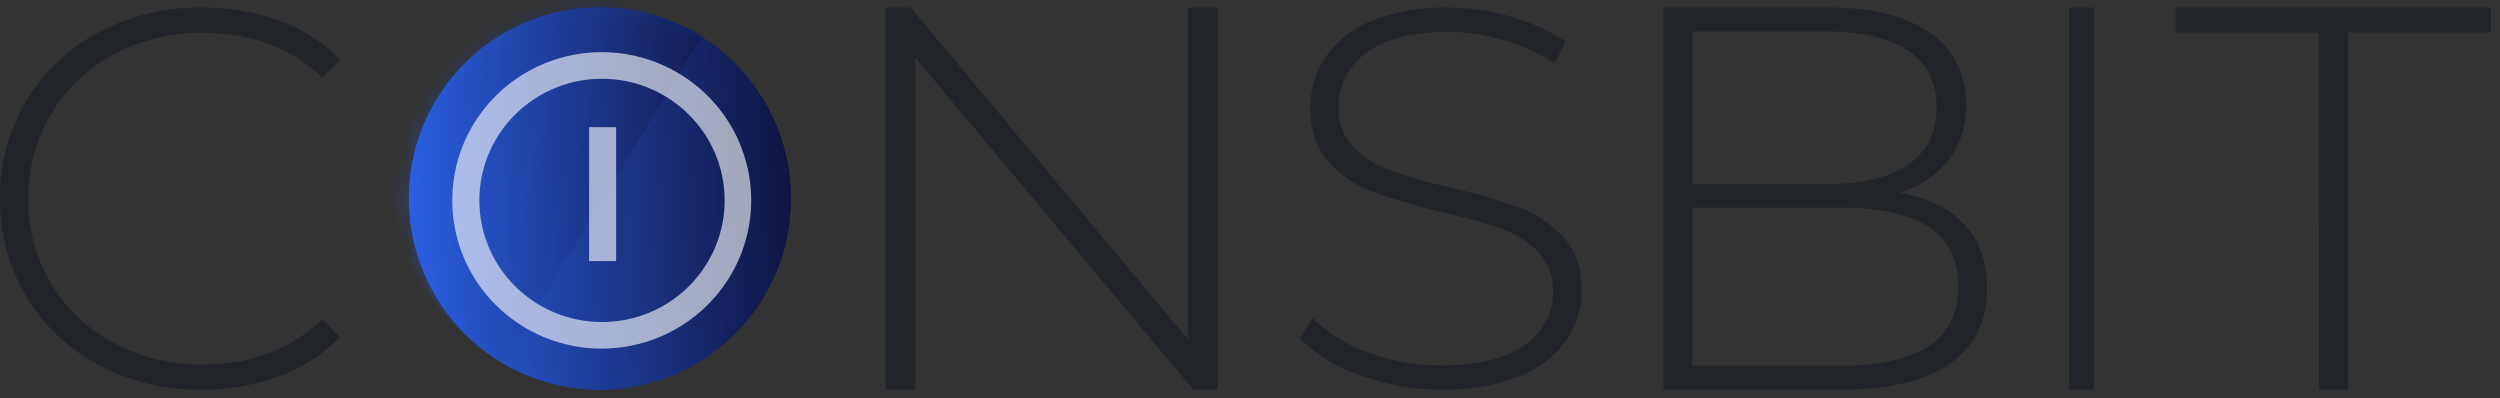 <svg width="157" height="25" viewBox="0 0 157 25" fill="none" xmlns="http://www.w3.org/2000/svg"><rect x="0" y="0" width="157" height="25" fill="#333333" stroke="none"/><path fill-rule="evenodd" clip-rule="evenodd" d="M145.608 2.047h-8.979V.472h19.806v1.575h-8.98v22.425h-1.819l-.028-22.425ZM129.928.472h1.564v24h-1.564v-24ZM123.381 14.116c.942 1.028 1.412 2.366 1.409 4.013 0 2.034-.773 3.598-2.317 4.696-1.545 1.098-3.84 1.647-6.882 1.647h-11.128v-24h10.413c2.713 0 4.824.531 6.332 1.594 1.509 1.062 2.263 2.576 2.263 4.542a5.356 5.356 0 0 1-1.124 3.462 6.208 6.208 0 0 1-3.05 2.025c1.784.33 3.146 1.003 4.084 2.021Zm-17.1-12.137v9.568h8.525c2.185 0 3.866-.406 5.044-1.219 1.179-.812 1.768-2.006 1.768-3.582 0-1.557-.589-2.74-1.768-3.548-1.178-.807-2.859-1.213-5.044-1.219h-8.525Zm14.826 19.766c1.248-.81 1.873-2.06 1.873-3.75s-.625-2.941-1.873-3.751c-1.249-.803-3.085-1.203-5.509-1.2h-9.317v9.92h9.31c2.411 0 4.247-.406 5.508-1.219h.008ZM85.423 23.565a9.91 9.91 0 0 1-3.818-2.313l.821-1.275a9.489 9.489 0 0 0 3.47 2.143c1.46.554 3.014.834 4.581.828 2.328 0 4.086-.427 5.272-1.282a3.949 3.949 0 0 0 1.78-3.326 3.428 3.428 0 0 0-.944-2.535 6.315 6.315 0 0 0-2.336-1.452 32.807 32.807 0 0 0-3.772-1.046 37.76 37.76 0 0 1-4.29-1.278 6.848 6.848 0 0 1-2.757-1.874c-.763-.842-1.145-1.974-1.145-3.396a5.622 5.622 0 0 1 .943-3.155 6.363 6.363 0 0 1 2.878-2.28A12.081 12.081 0 0 1 90.94.477c1.348 0 2.689.194 3.978.577 1.208.337 2.352.863 3.386 1.556l-.664 1.382a11.385 11.385 0 0 0-3.226-1.478 12.462 12.462 0 0 0-3.474-.51c-2.257 0-3.967.44-5.13 1.319a4.094 4.094 0 0 0-1.745 3.41c-.045.931.294 1.84.943 2.528a6.243 6.243 0 0 0 2.324 1.452c1.251.43 2.525.79 3.818 1.08 1.457.33 2.891.748 4.295 1.252a7.057 7.057 0 0 1 2.737 1.847c.763.82 1.145 1.933 1.145 3.326a5.48 5.48 0 0 1-.958 3.141 6.493 6.493 0 0 1-2.951 2.265 12.53 12.53 0 0 1-4.882.843c-1.747.006-3.48-.3-5.112-.902ZM76.468.472v24h-1.536L57.484 3.625v20.843H55.62V.472h1.573l17.41 20.842V.472h1.865ZM6.194 22.924a11.69 11.69 0 0 1-4.537-4.294 11.67 11.67 0 0 1-1.656-6.155 11.658 11.658 0 0 1 1.656-6.15A11.687 11.687 0 0 1 6.194 2.03 13.35 13.35 0 0 1 12.681.473a13.971 13.971 0 0 1 4.873.83 10.14 10.14 0 0 1 3.815 2.451l-1.118 1.11c-1.966-1.864-4.472-2.798-7.517-2.8a11.607 11.607 0 0 0-5.582 1.35 10.069 10.069 0 0 0-3.942 3.74 10.13 10.13 0 0 0-1.43 5.321 10.147 10.147 0 0 0 1.43 5.326 10.033 10.033 0 0 0 3.942 3.736 11.569 11.569 0 0 0 5.582 1.353c3.022 0 5.521-.946 7.498-2.84l1.118 1.11a10.276 10.276 0 0 1-3.816 2.466 13.79 13.79 0 0 1-4.868.844 13.393 13.393 0 0 1-6.472-1.546Z" fill="#21252A"/><path d="M37.675 24.472c6.62 0 11.988-5.373 11.988-12 0-6.628-5.367-12-11.988-12-6.62 0-11.987 5.372-11.987 12 0 6.627 5.367 12 11.987 12Z" fill="url(#a)"/><path d="M37.675 24.472c6.62 0 11.988-5.373 11.988-12 0-6.628-5.367-12-11.988-12-6.62 0-11.987 5.372-11.987 12 0 6.627 5.367 12 11.987 12Z" fill="url(#b)"/><path d="M37.675 24.472c6.62 0 11.988-5.373 11.988-12 0-6.628-5.367-12-11.988-12-6.62 0-11.987 5.372-11.987 12 0 6.627 5.367 12 11.987 12Z" fill="url(#c)"/><mask id="d" style="mask-type:alpha" maskUnits="userSpaceOnUse" x="25" y="0" width="25" height="25"><path d="M37.675 24.472c6.62 0 11.988-5.373 11.988-12 0-6.628-5.367-12-11.988-12-6.62 0-11.987 5.372-11.987 12 0 6.627 5.367 12 11.987 12Z" fill="#fff"/></mask><g mask="url(#d)"><path opacity=".447" d="M31.584 22.784c-5.728-3.209-8.922-10.66-5.704-16.372C27.058 4.32 30.632.057 33.925-.617c2.703-.552 10.24 2.77 10.24 2.77l-12.58 20.631Z" fill="url(#e)"/><path opacity=".612" fill-rule="evenodd" clip-rule="evenodd" d="M29.12 16.156c1.458 3.48 4.887 5.745 8.687 5.737 5.167-.016 9.351-4.166 9.368-9.29.008-3.768-2.277-7.169-5.786-8.614a9.444 9.444 0 0 0-10.238 2.014 9.252 9.252 0 0 0-2.03 10.153Zm.986-3.57c0-4.218 3.448-7.637 7.7-7.637 4.251.004 7.696 3.42 7.7 7.636 0 4.218-3.447 7.636-7.7 7.636-4.252 0-7.7-3.418-7.7-7.636Z" fill="#fff"/><path opacity=".612" d="M38.693 7.985h-1.697v8.411h1.697V7.985Z" fill="#fff"/></g><defs><linearGradient id="a" x1="53.15" y1="8.534" x2="21.658" y2="10.213" gradientUnits="userSpaceOnUse"><stop stop-color="#0B0928"/><stop offset="1" stop-color="#2F6CFF"/></linearGradient><linearGradient id="b" x1="53.15" y1="8.534" x2="21.658" y2="10.213" gradientUnits="userSpaceOnUse"><stop stop-color="#0B0928"/><stop offset="1" stop-color="#2F6CFF"/></linearGradient><linearGradient id="c" x1="53.15" y1="8.534" x2="21.658" y2="10.213" gradientUnits="userSpaceOnUse"><stop stop-color="#0B0928"/><stop offset="1" stop-color="#2F6CFF"/></linearGradient><linearGradient id="e" x1="47.011" y1="7.203" x2="21.288" y2="8.348" gradientUnits="userSpaceOnUse"><stop stop-color="#0B0928"/><stop offset="1" stop-color="#2F6CFF"/></linearGradient></defs></svg>
